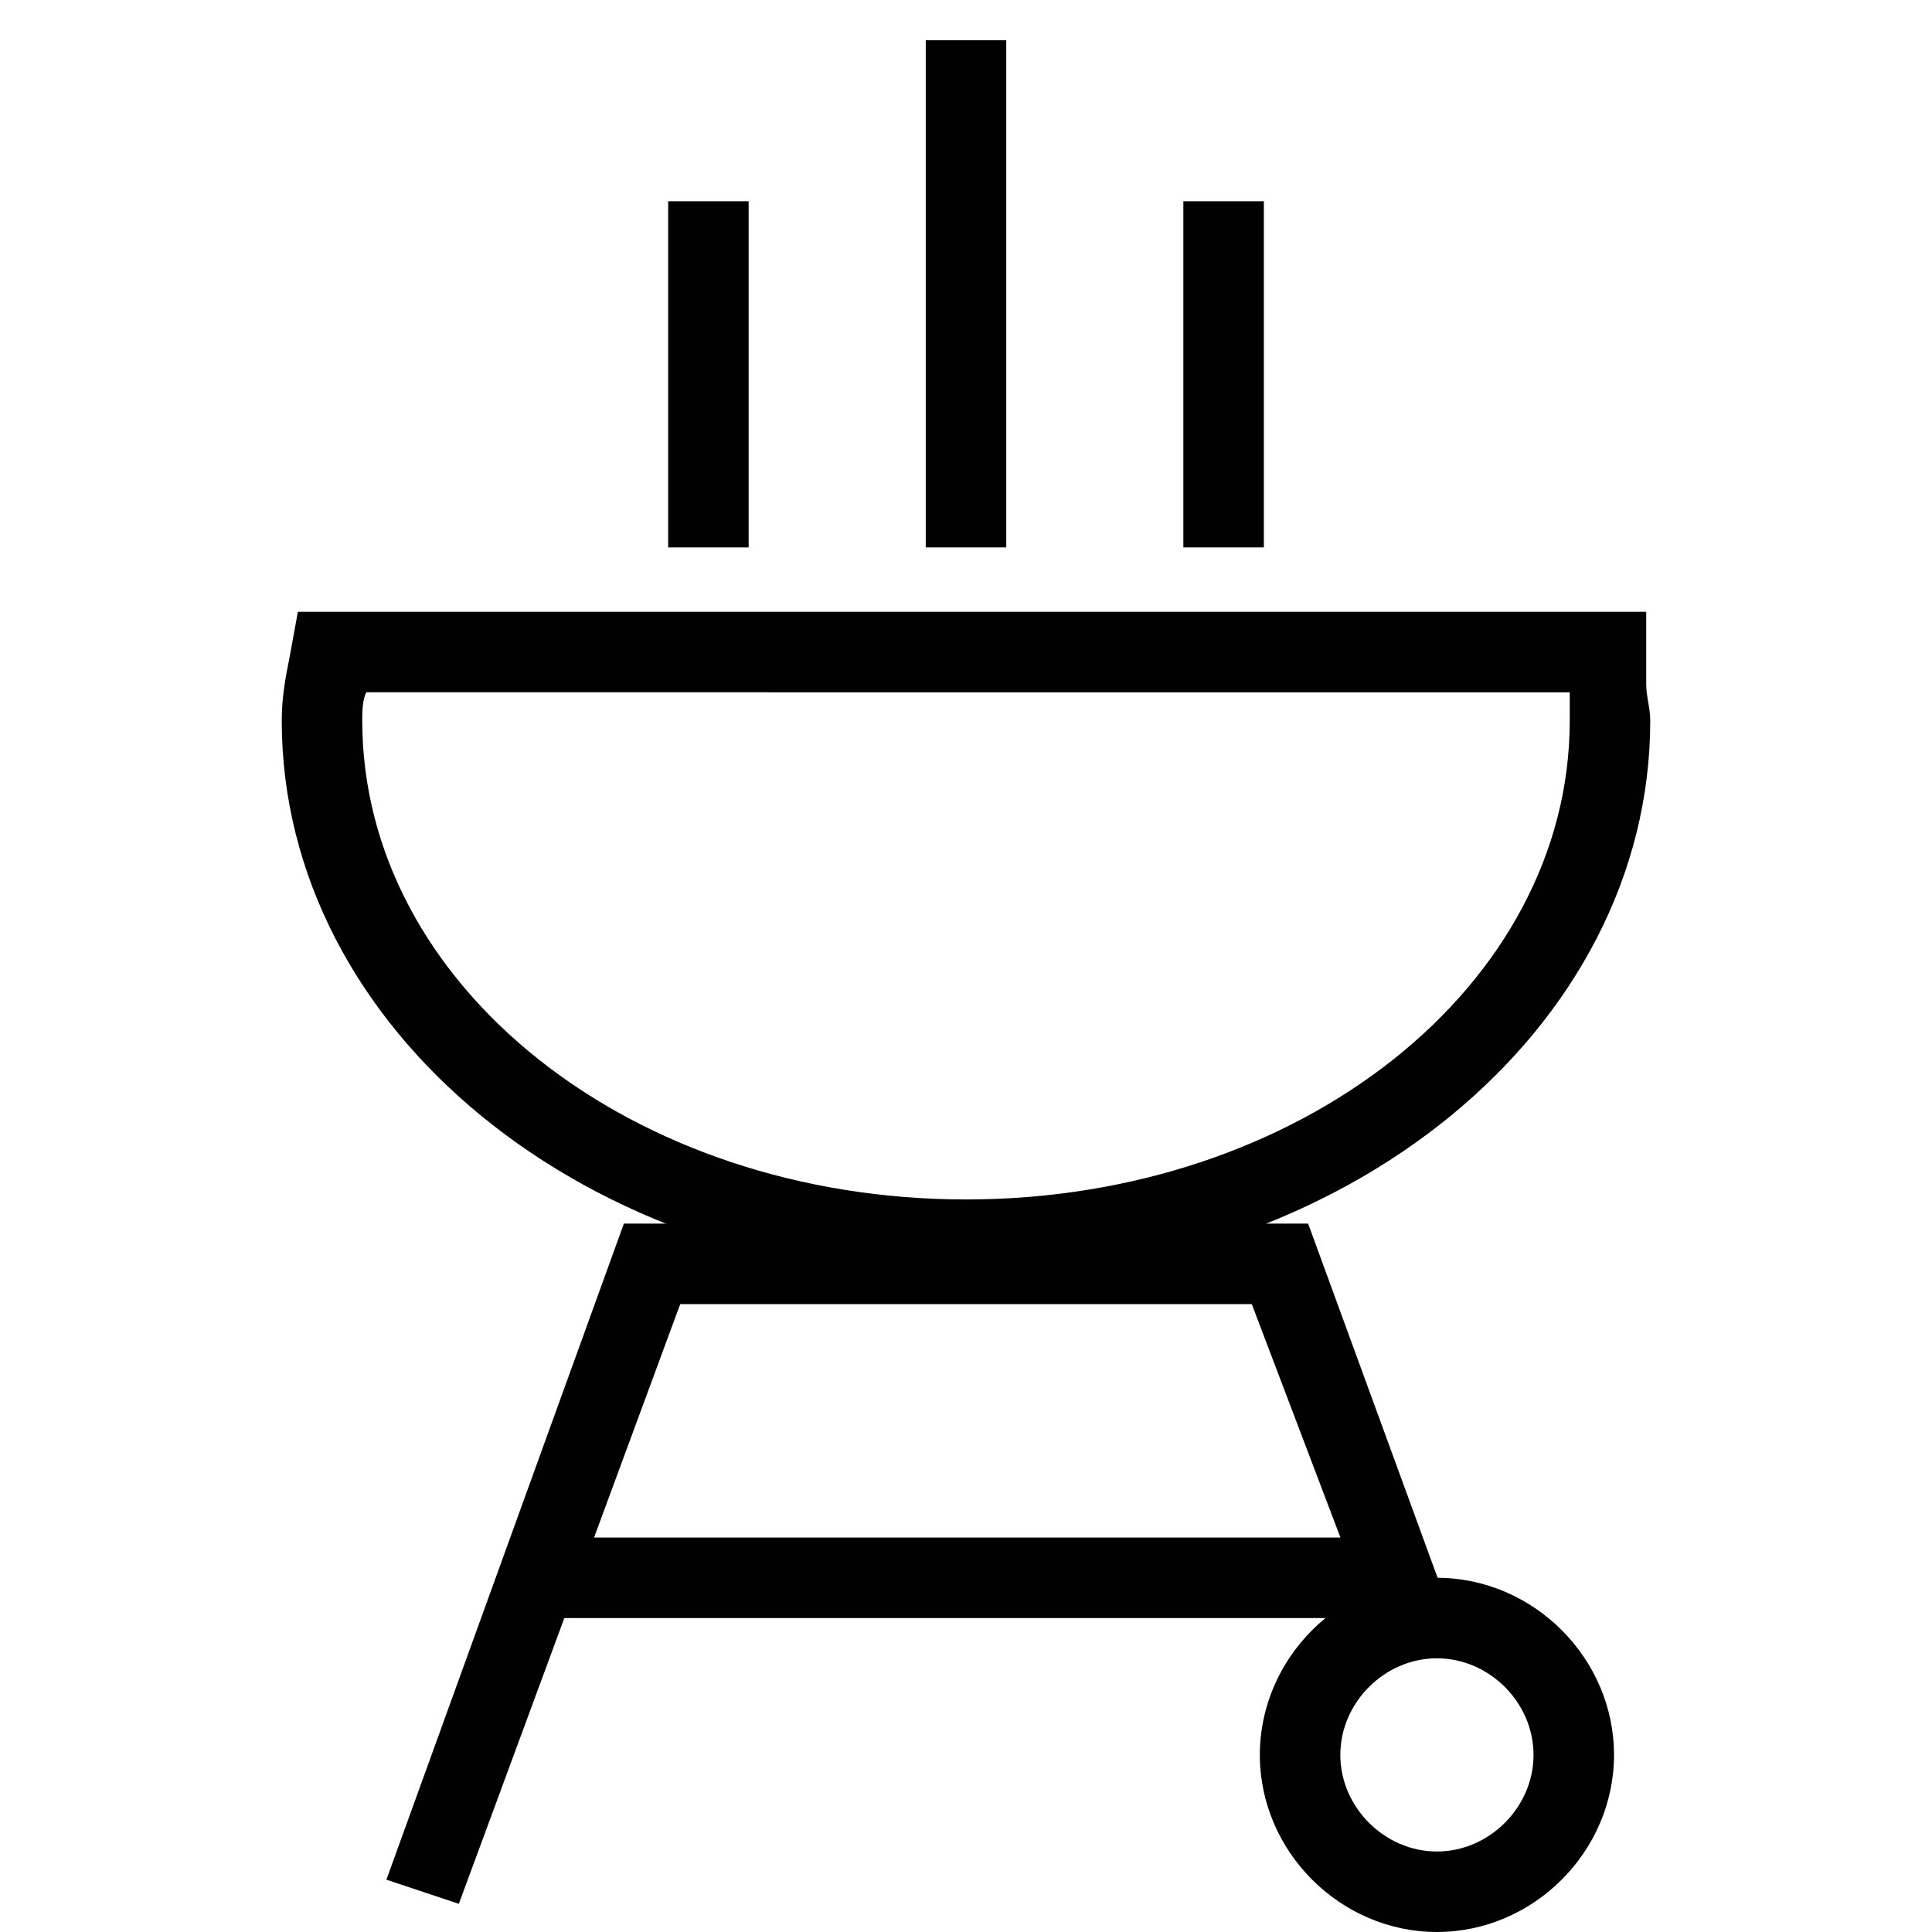 <?xml version="1.0" encoding="utf-8"?>
<!-- Generator: Adobe Illustrator 18.0.0, SVG Export Plug-In . SVG Version: 6.00 Build 0)  -->
<!DOCTYPE svg PUBLIC "-//W3C//DTD SVG 1.1//EN" "http://www.w3.org/Graphics/SVG/1.1/DTD/svg11.dtd">
<svg version="1.1" id="Layer_1" xmlns="http://www.w3.org/2000/svg" xmlns:xlink="http://www.w3.org/1999/xlink" x="0px" y="0px"
	 viewBox="0 0 48 48" enable-background="new 0 0 48 48" xml:space="preserve">
<g>
	<path fill="#010101" d="M24,31.8c-9.4,0-17-6.2-17-13.9c0-0.6,0.1-1.1,0.2-1.6l0.2-1.1h33.5v1c0,0.3,0,0.5,0,0.8
		c0,0.3,0.1,0.6,0.1,0.9C41,25.6,33.4,31.8,24,31.8z M9.1,17.2C9,17.4,9,17.7,9,17.9c0,6.6,6.7,11.9,15,11.9c8.3,0,15-5.3,15-11.9
		c0-0.2,0-0.5,0-0.7H9.1z"/>
	<polygon fill="#010101" points="11.4,47.3 9.6,46.7 15.5,30.4 32.5,30.4 35.9,39.7 34.1,40.3 31.1,32.4 16.9,32.4 	"/>
	<path fill="#010101" d="M35.7,48c-2.4,0-4.4-2-4.4-4.4c0-2.4,2-4.4,4.4-4.4c2.4,0,4.4,2,4.4,4.4C40.1,46,38.1,48,35.7,48z
		 M35.7,41.2c-1.3,0-2.4,1.1-2.4,2.4s1.1,2.4,2.4,2.4s2.4-1.1,2.4-2.4S37,41.2,35.7,41.2z"/>
	<rect x="13.6" y="38.2" fill="#010101" width="20.9" height="2"/>
	<g>
		<rect x="29.4" y="5" fill="#010101" width="2" height="8.6"/>
		<rect x="23" y="1" fill="#010101" width="2" height="12.6"/>
		<rect x="16.6" y="5" fill="#010101" width="2" height="8.6"/>
	</g>
</g>
</svg>
